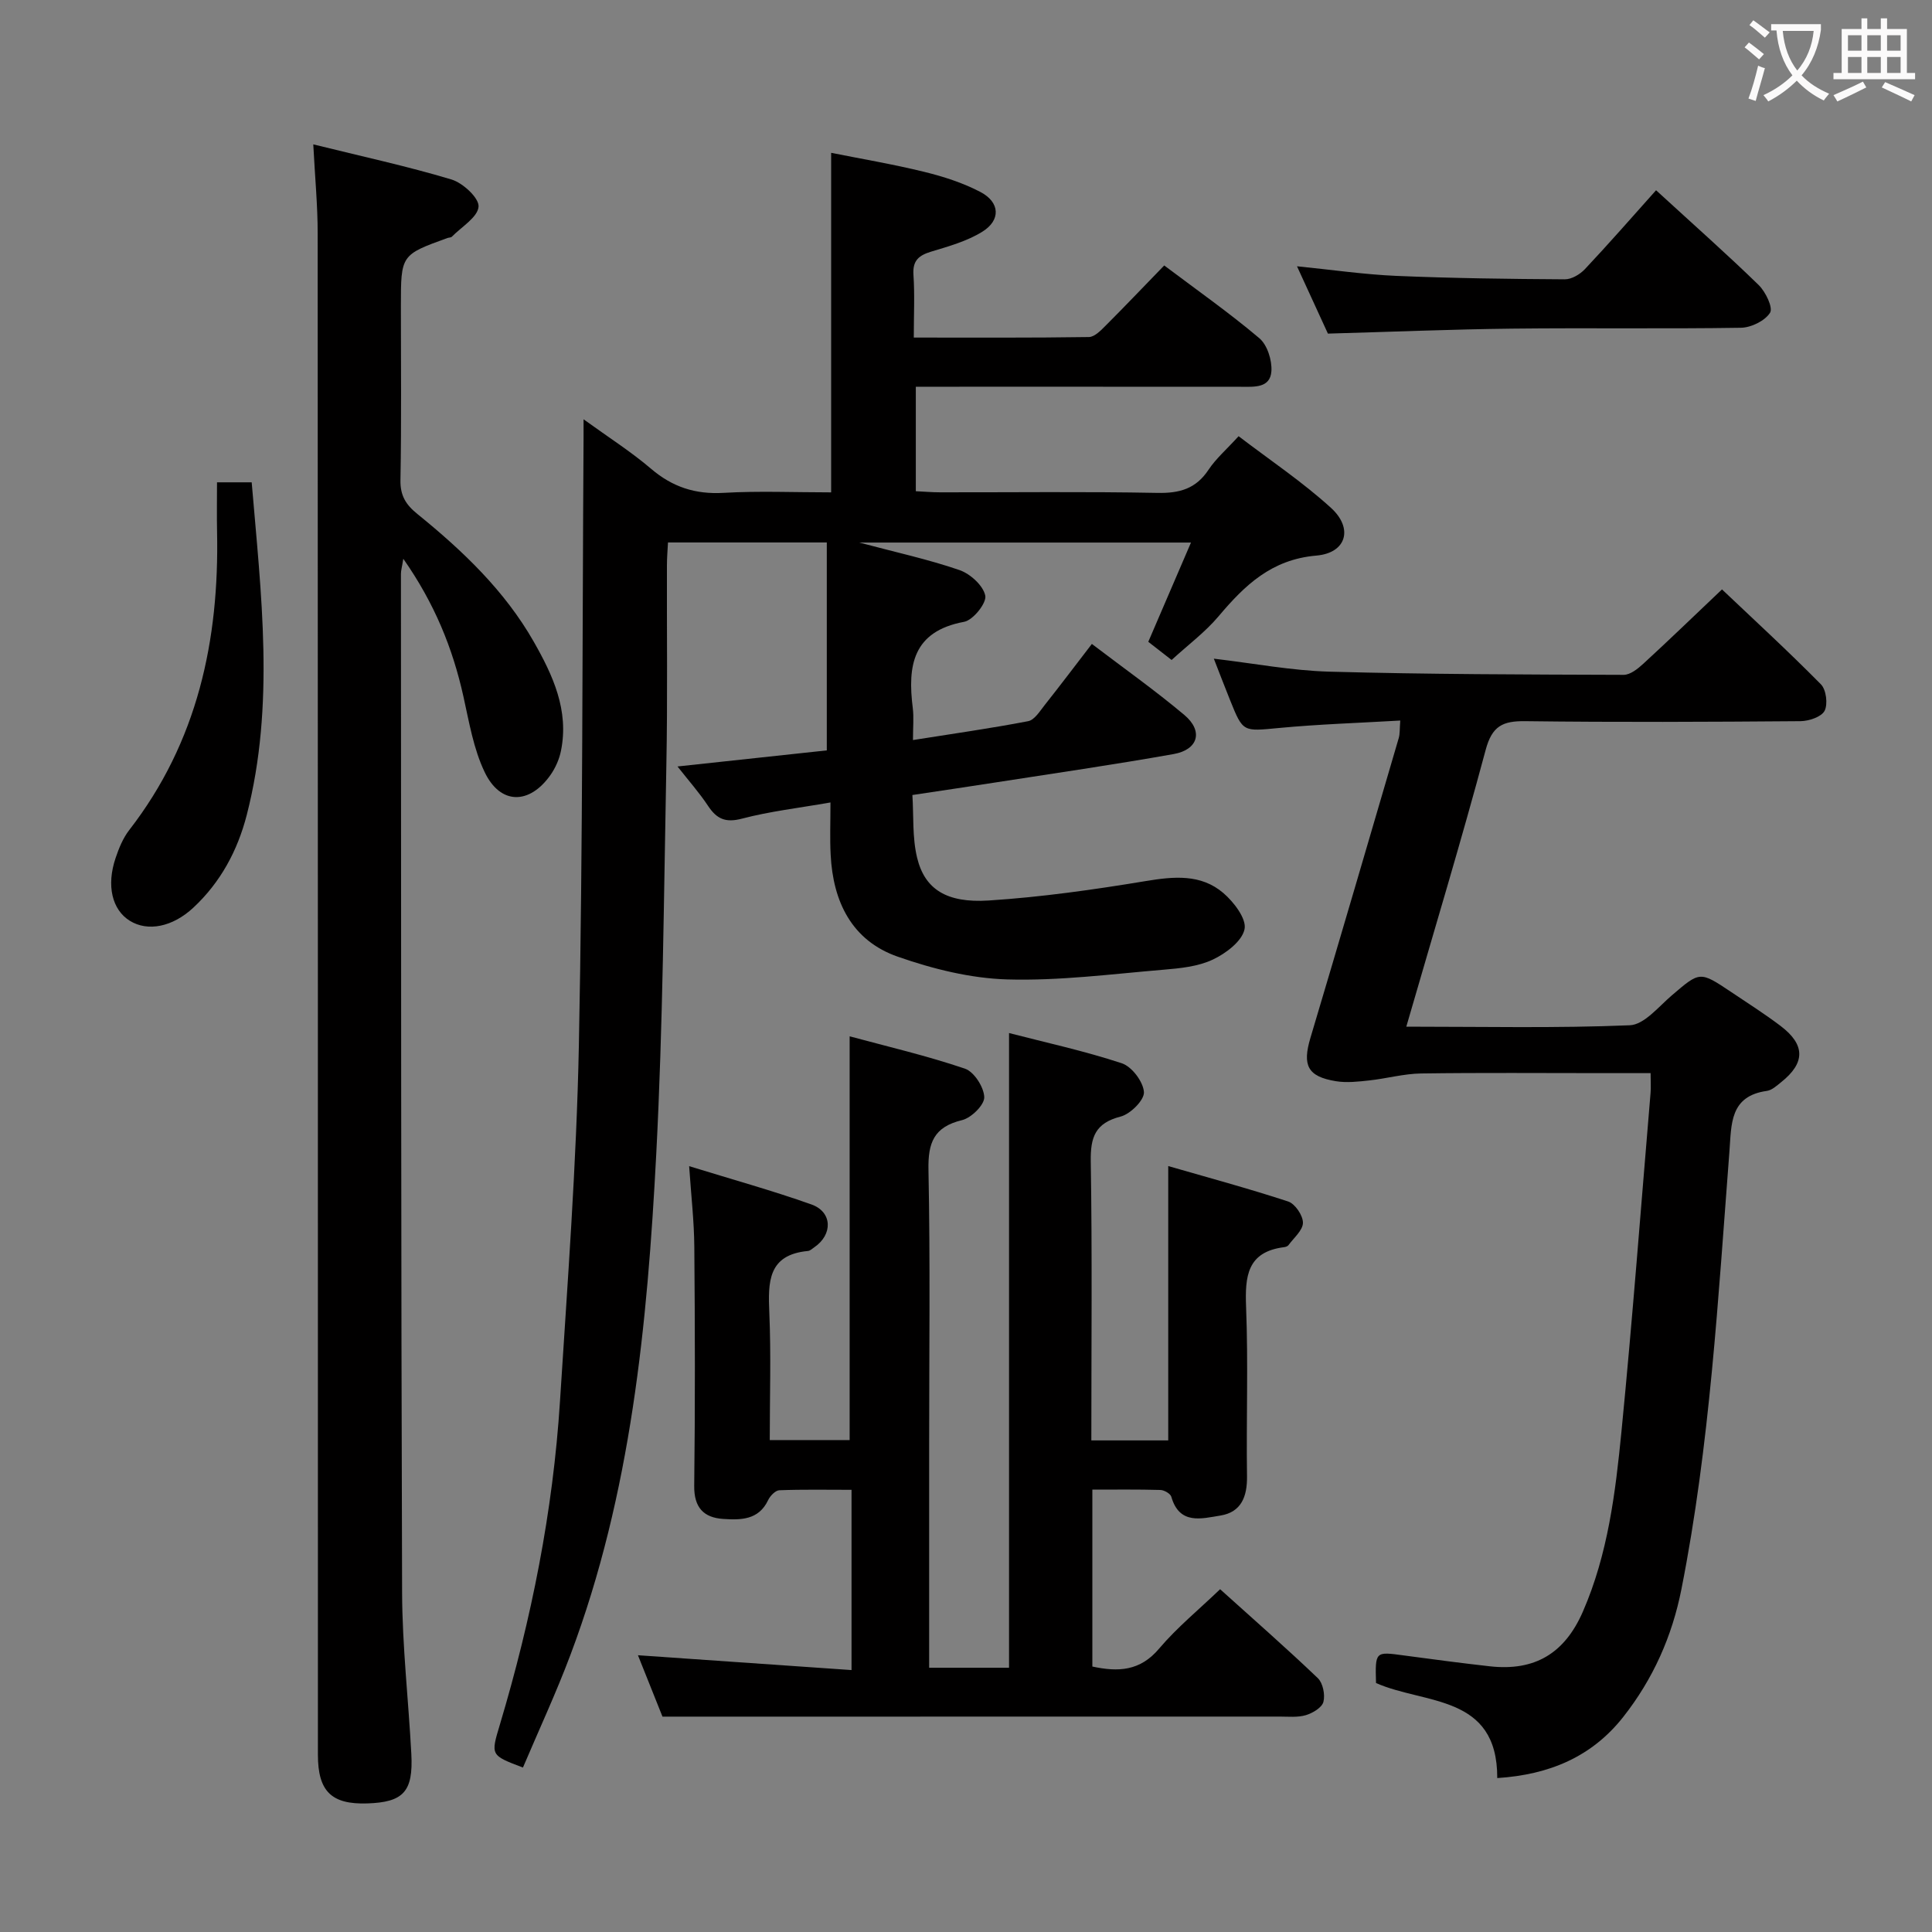 <svg enable-background="new 0 0 400 400" viewBox="0 0 400 400" xmlns="http://www.w3.org/2000/svg"><rect x="0" y="0" width="400" height="400" fill="#808080" stroke="none"/><g fill="#010000"><path d="m171.94 166.14c-6.63 1.16-12.58 1.84-18.32 3.35-3.41.9-5.23.07-7.03-2.65-1.81-2.73-4.01-5.21-6.32-8.15 10.84-1.17 21.09-2.27 30.91-3.33 0-14.88 0-28.81 0-43.05-11.23 0-21.81 0-32.88 0-.08 1.56-.22 3.16-.22 4.76-.04 13.83.15 27.67-.12 41.49-.52 26.79-.7 53.6-2.09 80.35-1.84 35.22-5.19 70.31-17.77 103.72-2.97 7.9-6.54 15.57-9.83 23.32-6.76-2.56-6.68-2.53-4.77-8.91 6.54-21.87 10.99-44.15 12.44-66.94 1.56-24.55 3.42-49.12 3.91-73.7.83-41.96.7-83.94.97-125.91.01-.82 0-1.63 0-3.68 5.12 3.71 9.8 6.68 13.97 10.24 4.44 3.79 9.18 5.33 15.02 4.99 7.3-.42 14.64-.1 22.27-.1 0-23.35 0-46.41 0-70.3 6.2 1.24 12.8 2.35 19.27 3.94 3.99.98 8.02 2.27 11.64 4.17 4.06 2.13 4.25 5.84.38 8.23-3.16 1.96-6.95 3.02-10.56 4.11-2.57.78-3.89 1.84-3.69 4.8.28 4.11.07 8.26.07 13 12.39 0 24.33.07 36.26-.11 1.2-.02 2.52-1.42 3.53-2.43 3.99-3.99 7.87-8.08 12.06-12.39 6.87 5.17 13.52 9.84 19.7 15.07 1.64 1.39 2.64 4.56 2.49 6.82-.24 3.51-3.52 3.24-6.24 3.23-22.32-.02-44.64-.01-67.38-.01v21.63c1.56.07 3.31.23 5.05.23 15 .02 30-.17 44.99.12 4.58.09 7.95-.85 10.56-4.79 1.54-2.32 3.74-4.21 6.23-6.95 6.45 4.93 13.2 9.44 19.14 14.85 4.65 4.24 3.19 9.34-3.06 9.87-9.28.8-14.81 6.14-20.24 12.58-2.75 3.26-6.27 5.88-9.71 9.03-1.71-1.34-3.1-2.42-4.83-3.76 2.91-6.77 5.77-13.42 8.84-20.55-22.92 0-45.29 0-68.68 0 7.55 2.01 14.27 3.47 20.73 5.69 2.24.77 4.94 3.21 5.36 5.3.31 1.53-2.52 5.07-4.38 5.42-10.67 1.98-11.73 9.11-10.63 17.85.24 1.94.04 3.94.04 6.63 8.3-1.32 16.12-2.42 23.86-3.91 1.32-.26 2.43-2.1 3.44-3.37 3.18-4.01 6.26-8.1 9.74-12.62 6.56 5 13.07 9.6 19.15 14.71 3.95 3.32 2.9 7.18-2.22 8.09-12.41 2.21-24.89 4.01-37.35 5.95-5.25.82-10.5 1.59-16.74 2.53.28 4.28-.04 8.8.98 12.99 1.57 6.48 6.04 9.41 14.81 8.85 10.88-.7 21.74-2.24 32.5-4.02 5.84-.97 11.44-1.51 16.1 2.48 2.17 1.86 4.83 5.34 4.38 7.48-.52 2.5-3.88 5.03-6.59 6.3-3.06 1.44-6.74 1.8-10.2 2.09-10.76.9-21.57 2.32-32.31 2.01-7.62-.22-15.44-2.17-22.7-4.71-9.51-3.32-13.41-11.37-13.89-21.11-.18-3.3-.04-6.62-.04-10.82z"/><path d="m252.61 329.03c6.99 6.3 13.74 12.21 20.23 18.41 1.06 1.02 1.54 3.43 1.16 4.91-.3 1.18-2.2 2.32-3.62 2.75-1.7.51-3.63.3-5.46.3-31 .01-61.99.01-92.99.01-11.29 0-22.58 0-34.77 0-1.35-3.37-3.23-8.1-5.08-12.71 14.73 1.02 29.3 2.03 44.22 3.07 0-13.03 0-24.79 0-37.32-5.09 0-10.02-.1-14.94.09-.82.03-1.91 1.16-2.33 2.05-1.96 4.15-5.69 4.12-9.29 3.89-4.04-.26-6.06-2.35-6.01-6.84.2-16.49.16-32.99.02-49.49-.04-5.28-.65-10.55-1.07-16.71 8.96 2.77 17.25 5.06 25.32 7.93 4.36 1.55 4.46 6.25.56 8.89-.41.28-.83.7-1.28.74-8.32.78-8.27 6.44-8 12.81.37 8.63.09 17.28.09 26.34h16.54c0-27.7 0-55.24 0-83.59 7.81 2.11 15.96 4.01 23.86 6.69 1.9.64 3.95 3.84 4.01 5.91.04 1.6-2.68 4.29-4.6 4.75-5.83 1.41-7.07 4.67-6.95 10.32.38 18.99.14 37.99.14 56.99v46.07h16.54c0-43.71 0-87.24 0-131.41 7.58 1.96 15.6 3.7 23.35 6.26 2.08.69 4.43 3.81 4.58 5.96.11 1.64-2.79 4.55-4.82 5.07-5.25 1.35-6.27 4.24-6.19 9.26.31 19.15.12 38.3.12 57.79h15.92c0-18.63 0-37.28 0-56.8 8.18 2.37 16.59 4.63 24.84 7.34 1.42.47 3.06 2.89 3.05 4.4-.01 1.56-1.89 3.12-3 4.64-.17.23-.58.37-.89.41-7.68.97-8.13 6.04-7.88 12.43.46 11.65.02 23.33.19 34.99.06 4.22-1.18 7.45-5.51 8.15-3.88.62-8.48 1.99-10.16-3.89-.19-.66-1.48-1.39-2.28-1.41-4.62-.13-9.25-.07-14.07-.07v36.63c5.32 1.14 9.89.99 13.86-3.76 3.73-4.39 8.27-8.09 12.59-12.25z"/><path d="m64.86 29.89c10.01 2.48 19.42 4.51 28.61 7.27 2.37.71 5.74 3.84 5.61 5.62-.17 2.2-3.51 4.17-5.51 6.21-.2.21-.63.18-.94.29-9.63 3.49-9.63 3.49-9.63 14.12 0 12 .13 24-.09 35.99-.06 3.23 1.12 5.1 3.52 7.04 9.35 7.58 18.06 15.86 24.08 26.43 3.95 6.94 7.34 14.22 5.63 22.6-.35 1.74-1.14 3.52-2.16 4.98-4.36 6.2-10.37 6.21-13.62-.55-2.32-4.82-3.23-10.37-4.41-15.67-2.22-10-5.96-19.26-12.45-28.53-.27 1.71-.49 2.42-.49 3.13.04 70.31.01 140.62.24 210.94.04 11.12 1.32 22.23 1.91 33.35.42 7.83-1.62 10.03-9.15 10.27-7.37.23-10.19-2.49-10.19-10.07-.01-104.97.01-209.94-.05-314.91.01-5.78-.55-11.57-.91-18.51z"/><path d="m291.16 212.56c16 0 31.15.34 46.27-.29 2.98-.12 5.95-3.83 8.68-6.17 5.84-4.99 5.79-5.08 12.27-.74 3.45 2.31 6.97 4.55 10.27 7.05 5.15 3.9 5.13 7.66.11 11.65-.9.72-1.9 1.65-2.95 1.8-7.73 1.07-7.32 6.94-7.75 12.53-2.34 30.3-4.02 60.68-9.93 90.59-1.93 9.8-5.89 18.67-12.06 26.5-6.47 8.21-15.23 11.95-26.08 12.65.06-17.41-15.05-15.21-25.1-19.68-.18-6.56-.18-6.52 5.76-5.71 5.92.8 11.85 1.58 17.79 2.25 9.32 1.04 15.49-2.66 19.27-11.3 5.2-11.91 6.75-24.65 8-37.35 2.29-23.32 4.05-46.7 6.02-70.05.1-1.14.01-2.29.01-4.11-3.46 0-6.74 0-10.02 0-12.5 0-25-.11-37.49.07-3.58.05-7.14 1.05-10.72 1.44-2.3.25-4.69.53-6.93.16-5.87-.96-6.97-3.27-5.27-8.97 6.17-20.67 12.22-41.37 18.28-62.06.27-.91.18-1.91.32-3.64-8.59.5-16.86.76-25.09 1.54-7.47.7-7.45.95-10.14-5.75-1.11-2.76-2.18-5.54-3.37-8.6 8.26.97 16.07 2.47 23.91 2.69 20.3.56 40.62.59 60.94.66 1.36 0 2.93-1.25 4.07-2.3 5.27-4.84 10.42-9.82 16.29-15.39 6.5 6.17 13.66 12.74 20.48 19.65 1.1 1.11 1.47 4.11.76 5.49-.66 1.26-3.24 2.12-4.99 2.14-19 .15-37.99.24-56.99 0-4.66-.06-6.87 1-8.19 5.95-5.06 18.89-10.73 37.6-16.43 57.3z"/><path d="m342.87 39.39c8.14 7.46 14.85 13.39 21.25 19.63 1.43 1.4 3.01 4.68 2.35 5.73-1.06 1.68-3.92 3.08-6.04 3.11-15.79.25-31.6 0-47.39.18-12.44.14-24.87.66-38.11 1.03-1.78-3.87-3.95-8.6-6.4-13.94 7.27.73 13.9 1.7 20.57 1.99 11.61.49 23.25.64 34.87.71 1.41.01 3.16-1.03 4.18-2.12 4.9-5.21 9.6-10.59 14.72-16.32z"/><path d="m44.93 99.86h7.18c1.94 23.16 4.85 46.08-1.03 68.9-1.9 7.36-5.42 13.92-11.06 19.17-4.3 4-9.43 5.01-13.14 2.71-3.67-2.27-4.89-7.28-2.94-13.02.68-2.02 1.53-4.11 2.82-5.77 14.14-18.24 18.65-39.27 18.18-61.79-.07-3.29-.01-6.58-.01-10.2z"/></g><path d="m362.1 8.8c1.1.8 2.1 1.6 3.1 2.4l-1 1.1c-1.3-1.1-2.3-2-3-2.5zm1.9 4.8c.5.2.9.4 1.4.5-.6 2.3-1.3 4.5-1.9 6.8l-1.5-.5c.8-2.1 1.4-4.3 2-6.8zm-1-9.4c1.3.9 2.4 1.8 3.4 2.5l-1 1.1c-1.4-1.2-2.4-2.1-3.2-2.6zm3.7 2.2v-1.4h10.3v1.2c-.5 3.6-1.8 6.8-4 9.4 1.5 1.6 3.4 2.8 5.7 3.8-.3.4-.7.8-1.1 1.4-2.3-1.1-4.1-2.5-5.6-4.1-1.6 1.6-3.6 3.1-5.9 4.3-.3-.5-.7-.9-1-1.3 2.4-1.1 4.4-2.5 6-4.1-1.9-2.5-3-5.6-3.3-9.3h-1.1zm8.8 0h-6.4c.3 3.3 1.3 6 3 8.2 2-2.3 3.1-5.1 3.4-8.2z" fill="#fbfafa"/><path d="m385.3 3.8h1.3v2.2h2.8v-2.2h1.3v2.2h4.1v9.1h1.7v1.3h-16.9v-1.3h1.7v-9.1h4.1v-2.2zm.4 13.1.7 1.2c-1.8.9-3.8 1.9-6 2.9-.2-.4-.5-.8-.8-1.3 2.3-1 4.3-1.9 6.1-2.8zm-3.1-6.4h2.8v-3.2h-2.8zm0 4.6h2.8v-3.3h-2.8zm4-4.6h2.8v-3.2h-2.8zm0 4.6h2.8v-3.3h-2.8zm3.7 1.9c2.1.9 4.1 1.8 6.1 2.7l-.7 1.3c-2.2-1.1-4.2-2-6.1-2.9zm3.2-9.7h-2.8v3.2h2.8zm-2.8 7.8h2.8v-3.3h-2.8z" fill="#fbfafa"/></svg>